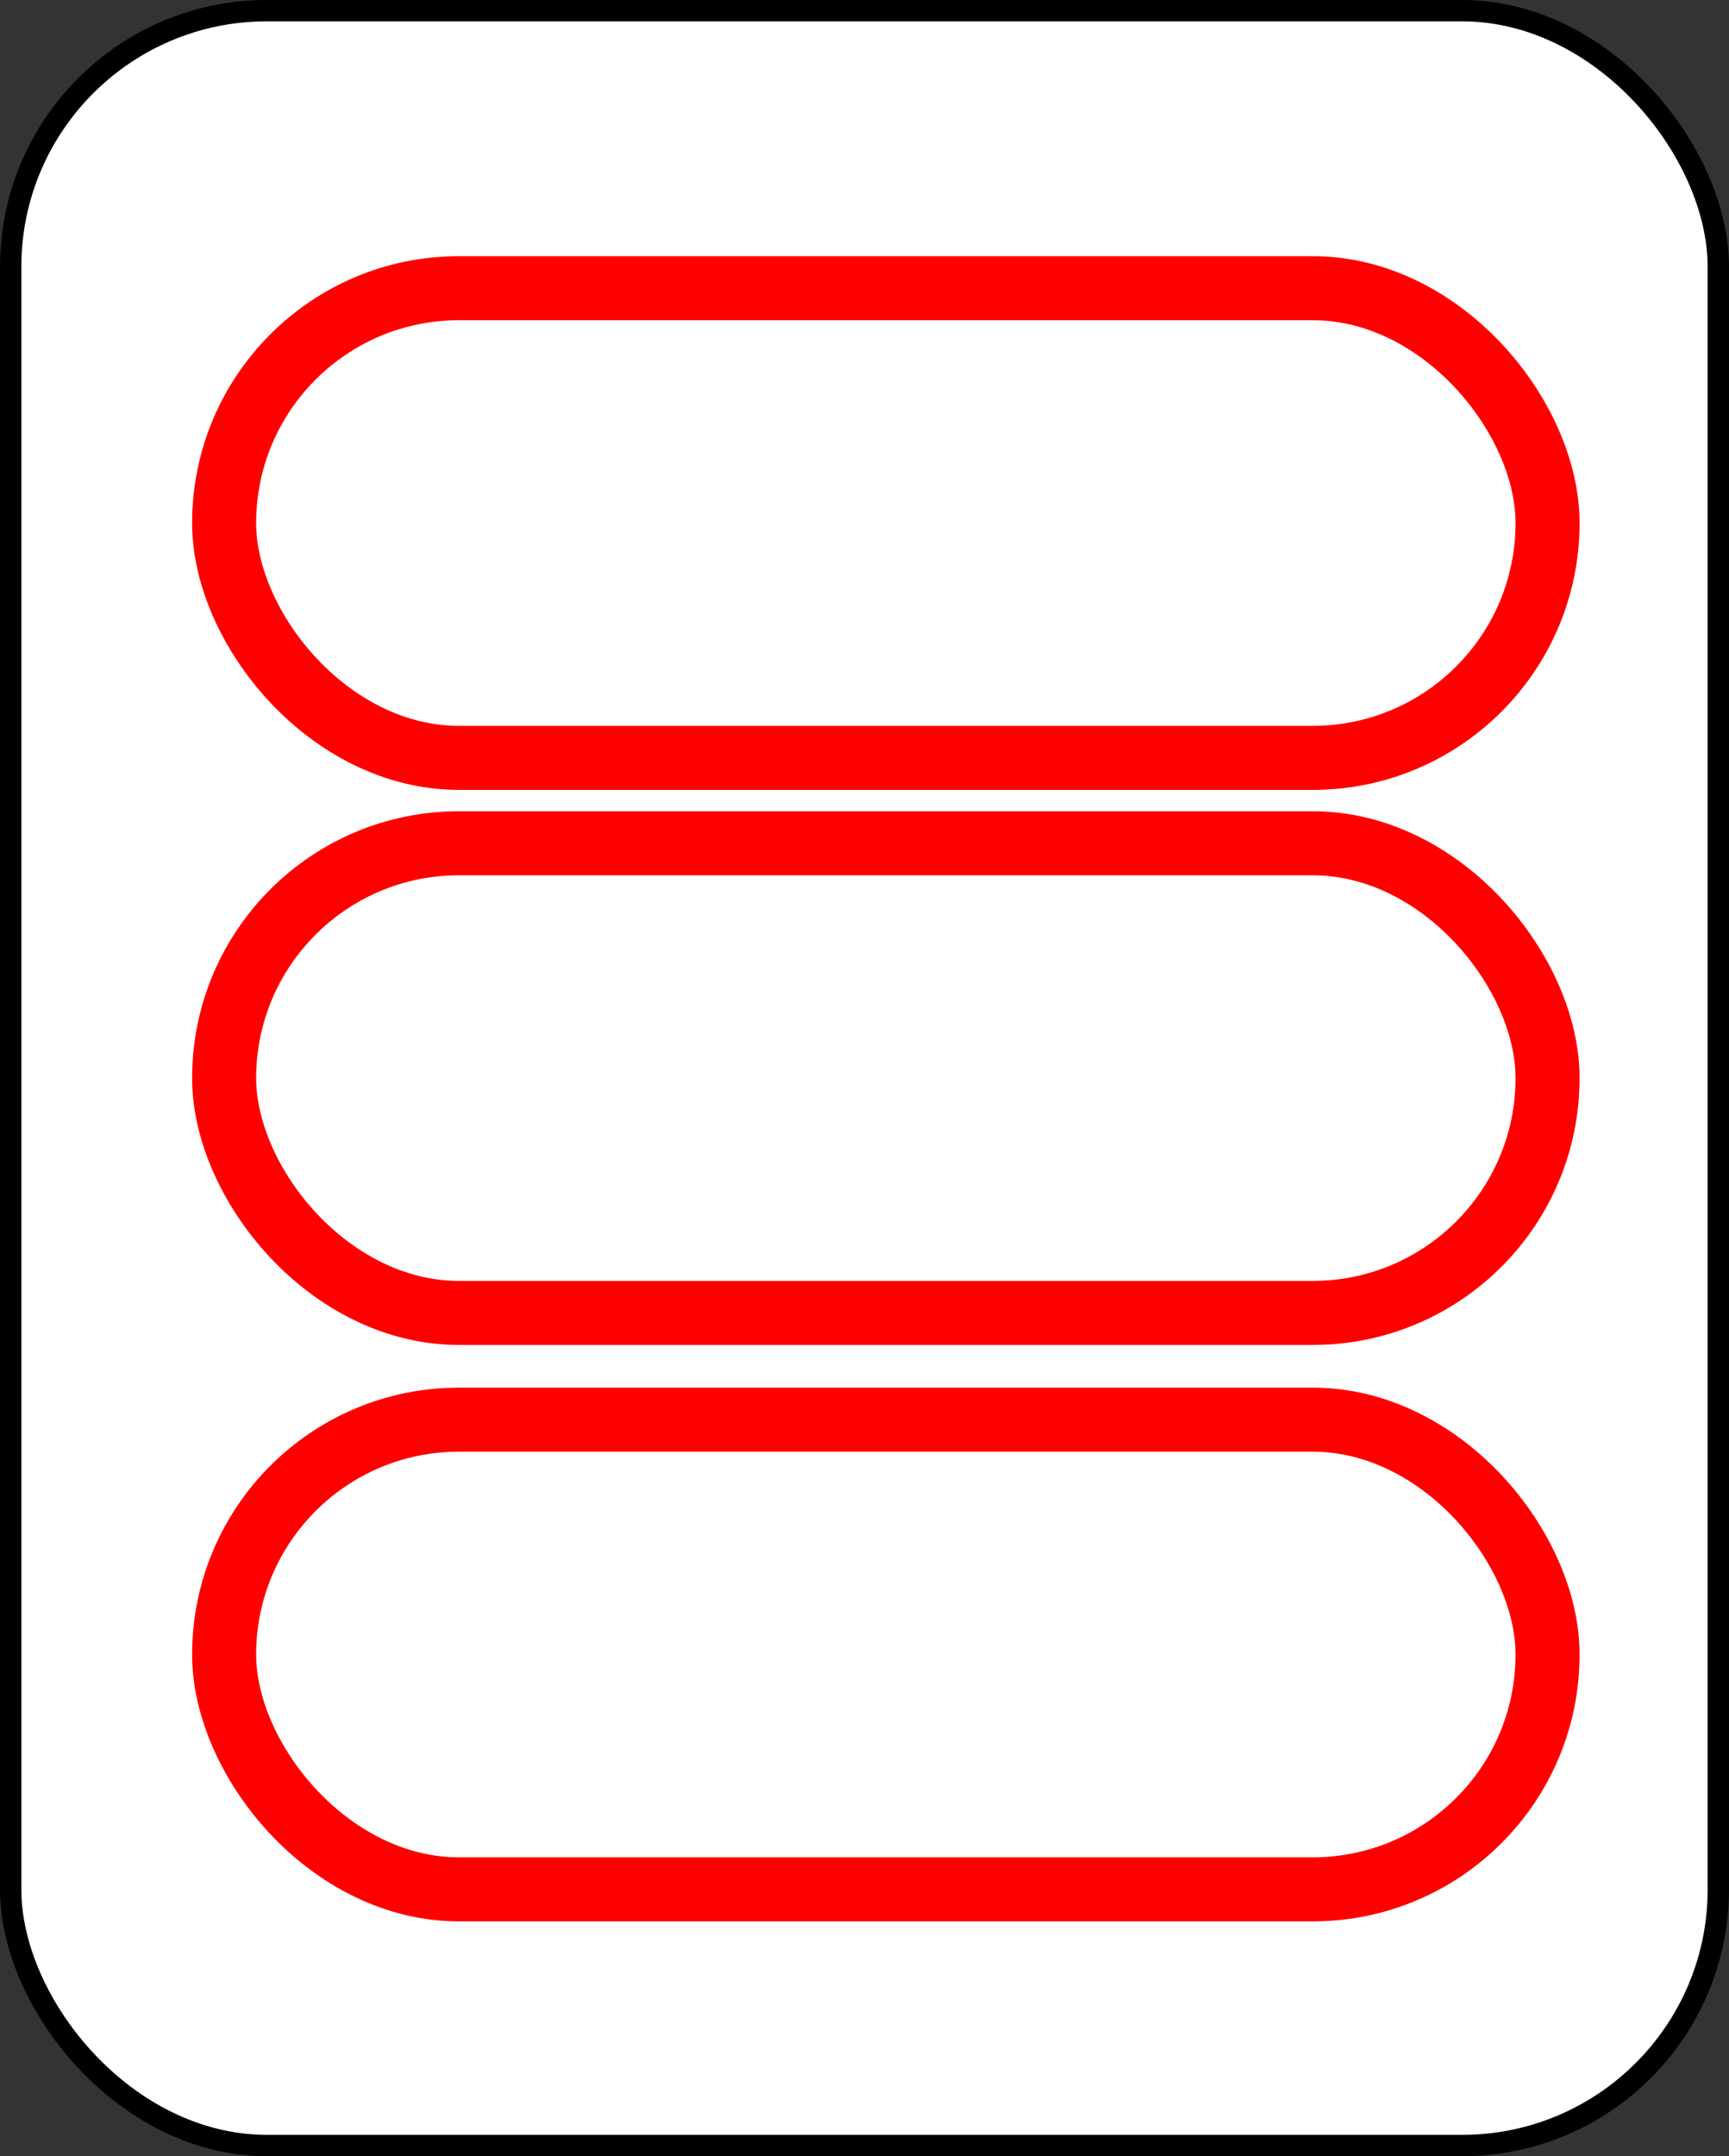<?xml version="1.0" encoding="UTF-8" standalone="no"?>
<svg
   xmlns:dc="http://purl.org/dc/elements/1.1/"
   xmlns:cc="http://creativecommons.org/ns#"
   xmlns:rdf="http://www.w3.org/1999/02/22-rdf-syntax-ns#"
   xmlns:svg="http://www.w3.org/2000/svg"
   xmlns="http://www.w3.org/2000/svg"
   id="svg14"
   style="background-color: rgb(255, 255, 255);"
   content="&lt;mxfile userAgent=&quot;Mozilla/5.0 (X11; Linux x86_64) AppleWebKit/537.36 (KHTML, like Gecko) Chrome/58.0.303.110 Safari/537.36&quot; version=&quot;7.6.1&quot; editor=&quot;www.draw.io&quot; type=&quot;google&quot;&gt;&lt;diagram&gt;7VU9b4MwEP017GAT0q6hoV06ZejsGgesGA45TiH99TVw5qMkUqRGneIhct69s+/eO2SPxkXzqlmVv0MqlEf8tPHoi0fIU/hsf1vg3AMrP+qBTMu0h4IR2MlvgaCP6Emm4jgjGgBlZDUHOZSl4GaGMa2hntP2oOa3ViwTC2DHmVqiHzI1ObZF1iP+JmSWu5uDCBv+ZPyQaTiVeJ9H6L5bfbhg7ixs9JizFOoJRLcejTWA6XdFEwvVSutk6/OSK9Ghbi1Kc0sC6RO+mDoJV3FXlzk7LbpuRMsPPLqpc2nErmK8jdbWfIvlplAYPhoNBxGDAt1lU79bQ8Sp2XL3UqkJM7Erji2OJQltRHO1rWAQy86ggEIYfbYUTFhT9APnL4jwiHriJlqQT430EWQ4QNlw9Cii3aCOlzWl99bUzUgrI4dCctxfFDtJFmLTy2J3zEyzVFpVXayE0laxYZrjV7ny72RJ+MuSdbiwJCJLS5x6f3EkfDhygyPEDf8/OLJ6OHKLI+7Bub8j9u/4ynSxyUtOtz8=&lt;/diagram&gt;&lt;/mxfile&gt;"
   version="1.1"
   height="101px"
   width="81px">
  <rect width="100%" height="100%" fill="#333333" stroke="none"/>
  <defs
     id="defs2" />
  <g
     id="g12"
     transform="translate(0.5,0.5)">
    <rect
       id="rect4"
       pointer-events="none"
       stroke="#000000"
       fill="#ffffff"
       ry="12"
       rx="12"
       height="100"
       width="80"
       y="0"
       x="0" />
    <rect
       id="rect6"
       pointer-events="none"
       stroke-width="3"
       stroke="#ff0000"
       fill="#ffffff"
       ry="11"
       rx="11"
       height="22"
       width="62"
       y="13"
       x="10" />
    <rect
       id="rect8"
       pointer-events="none"
       stroke-width="3"
       stroke="#ff0000"
       fill="#ffffff"
       ry="11"
       rx="11"
       height="22"
       width="62"
       y="39"
       x="10" />
    <rect
       id="rect10"
       pointer-events="none"
       stroke-width="3"
       stroke="#ff0000"
       fill="#ffffff"
       ry="11"
       rx="11"
       height="22"
       width="62"
       y="66"
       x="10" />
  </g>
</svg>
